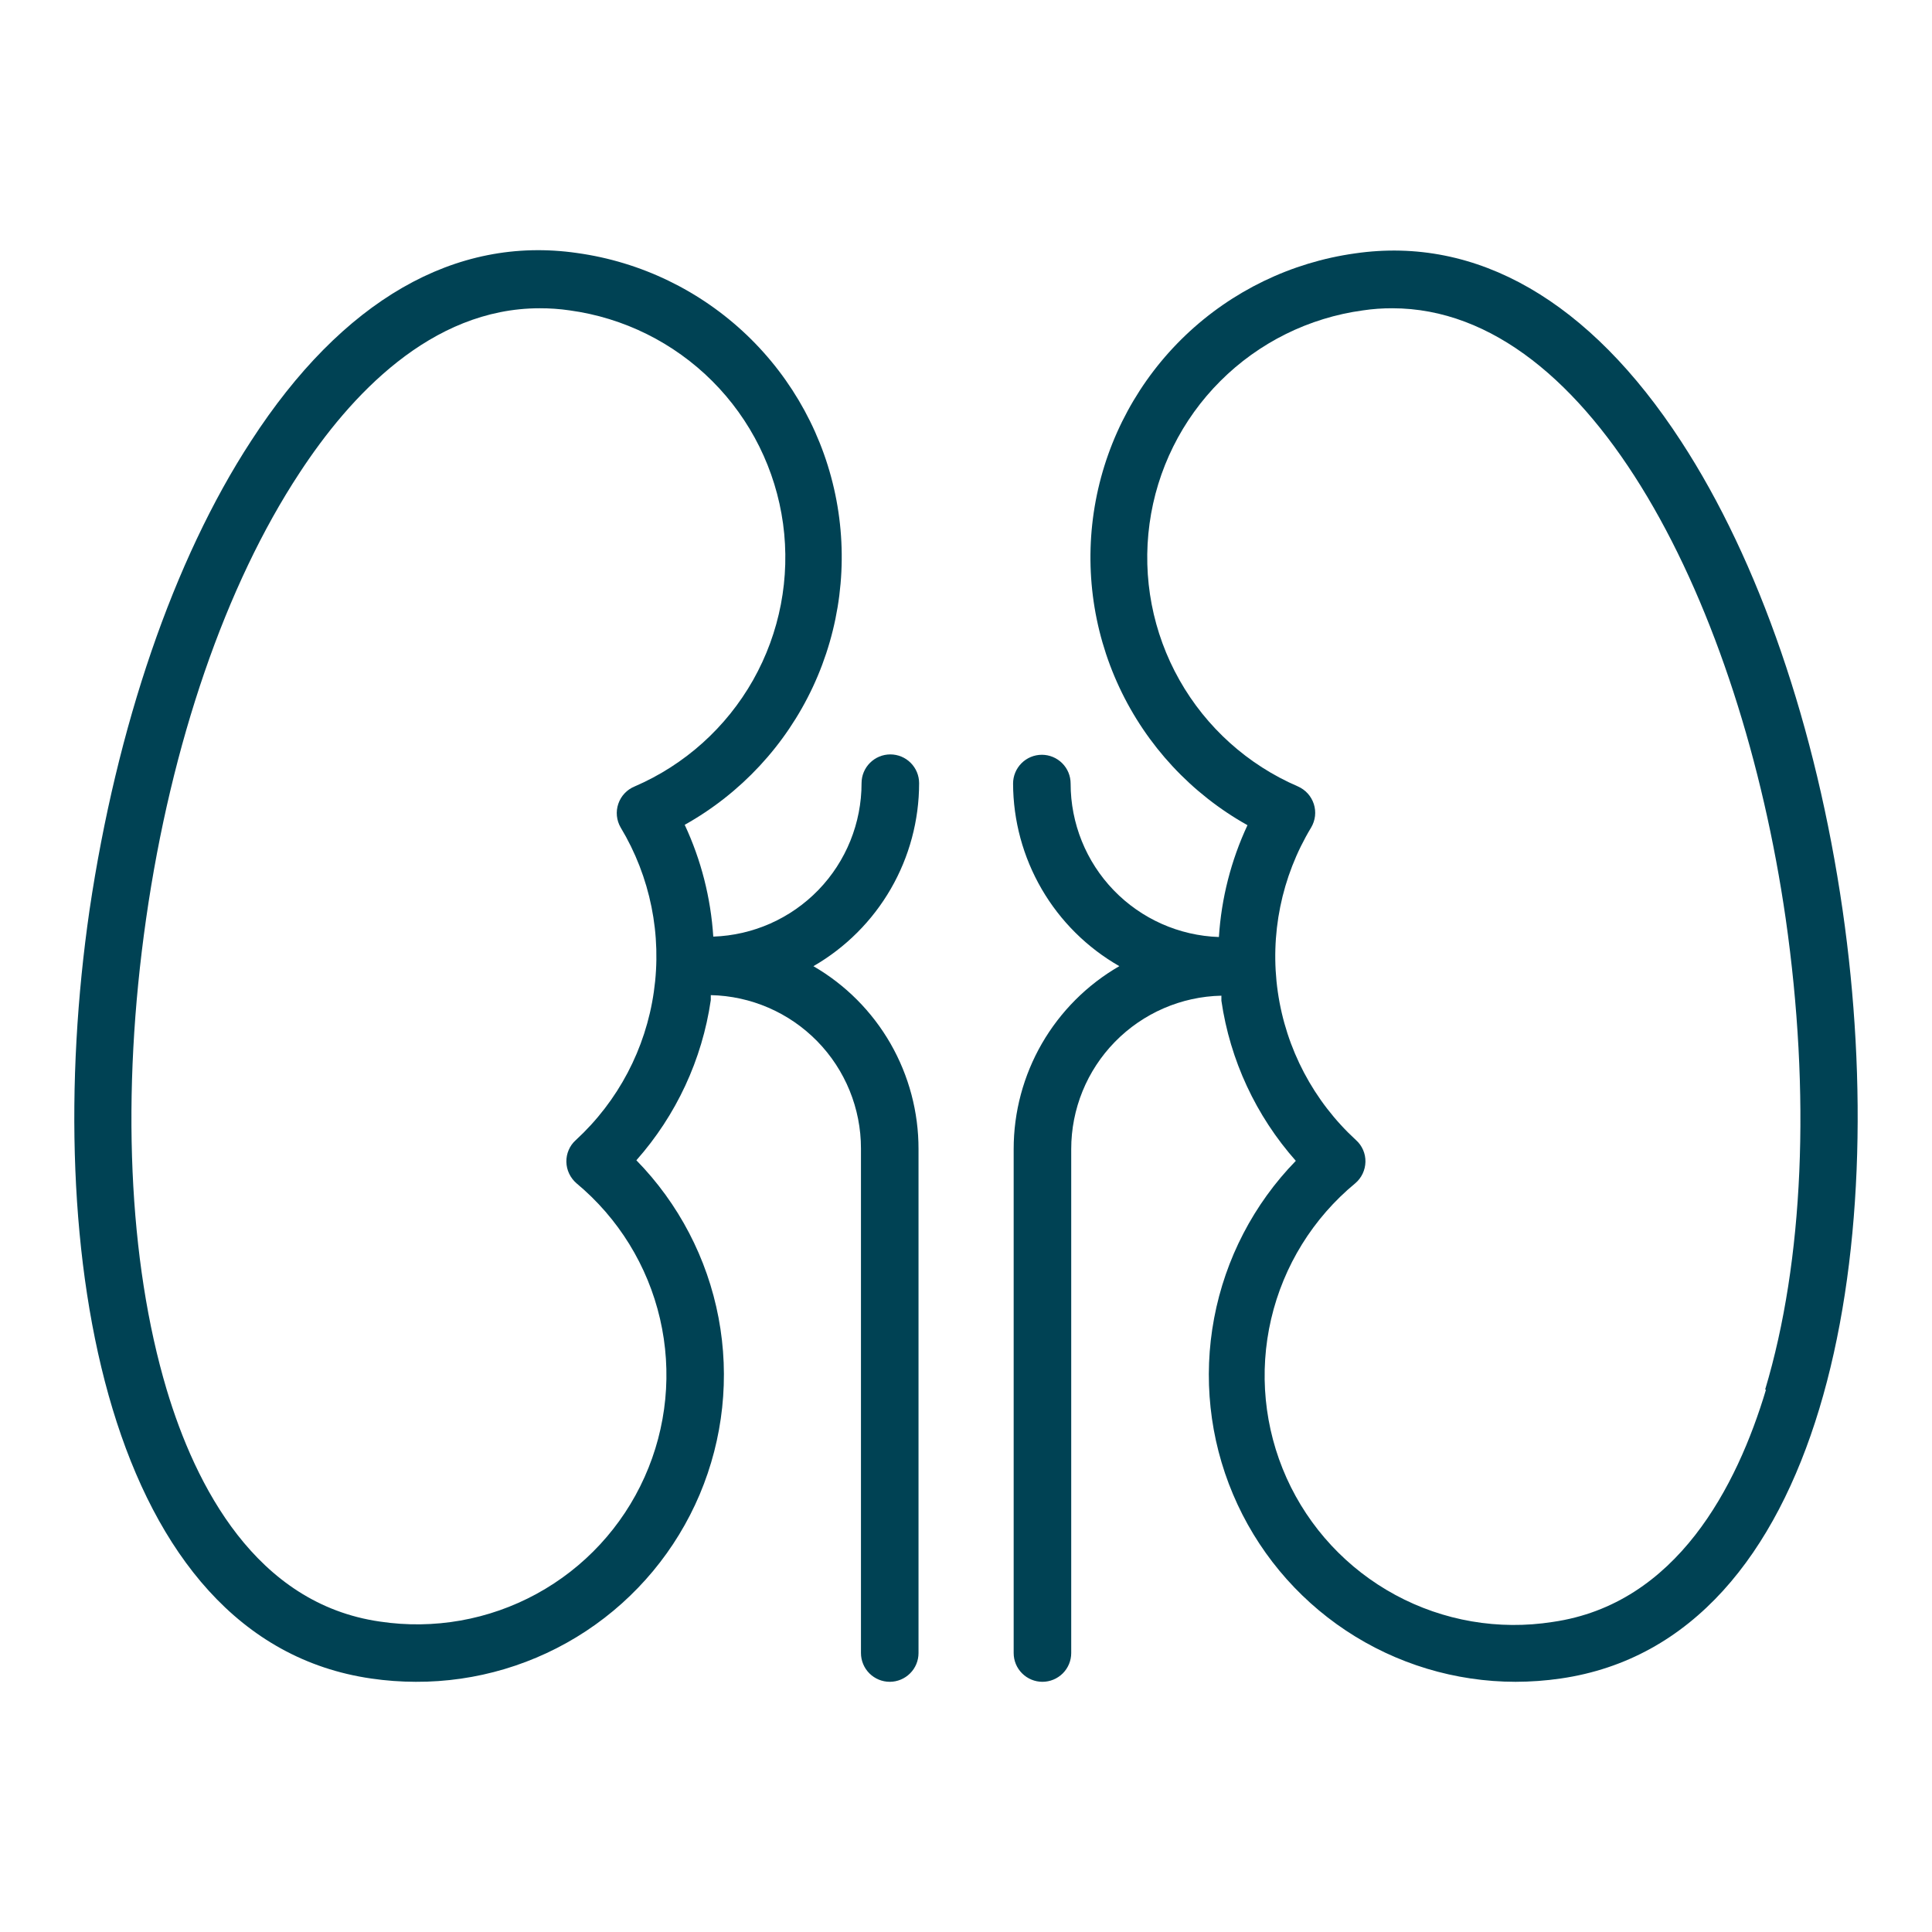<svg width="52" height="52" viewBox="0 0 52 52" fill="none" xmlns="http://www.w3.org/2000/svg">
<path d="M24.738 21.079C24.738 20.874 24.656 20.677 24.511 20.532C24.366 20.387 24.169 20.305 23.963 20.305C23.758 20.305 23.561 20.387 23.416 20.532C23.27 20.677 23.189 20.874 23.189 21.079C23.189 22.151 22.774 23.181 22.029 23.952C21.284 24.722 20.269 25.173 19.198 25.209C19.131 24.167 18.871 23.146 18.429 22.2C19.939 21.355 21.145 20.057 21.878 18.49C22.611 16.922 22.833 15.164 22.513 13.464C22.193 11.764 21.347 10.207 20.095 9.013C18.842 7.819 17.247 7.048 15.533 6.81C12.249 6.335 9.209 8.085 6.757 11.87C4.666 15.075 3.143 19.562 2.41 24.492C1.067 33.748 2.879 44.151 9.993 45.178C10.39 45.236 10.79 45.265 11.191 45.266C12.82 45.273 14.414 44.797 15.774 43.9C17.133 43.003 18.197 41.724 18.832 40.224C19.466 38.723 19.643 37.069 19.34 35.469C19.037 33.868 18.267 32.393 17.128 31.229C18.201 30.018 18.898 28.52 19.131 26.918V26.784C20.211 26.807 21.239 27.252 21.995 28.024C22.751 28.796 23.174 29.834 23.173 30.914V44.492C23.173 44.697 23.255 44.894 23.4 45.039C23.546 45.184 23.742 45.266 23.948 45.266C24.153 45.266 24.35 45.184 24.495 45.039C24.641 44.894 24.722 44.697 24.722 44.492V30.93C24.724 29.933 24.464 28.953 23.968 28.088C23.471 27.223 22.756 26.505 21.893 26.005C22.758 25.506 23.477 24.788 23.976 23.924C24.476 23.059 24.738 22.078 24.738 21.079ZM17.598 26.696C17.379 28.229 16.637 29.639 15.497 30.687C15.415 30.76 15.35 30.85 15.307 30.951C15.263 31.052 15.242 31.161 15.244 31.27C15.246 31.381 15.271 31.489 15.319 31.589C15.366 31.688 15.434 31.777 15.517 31.849C16.644 32.786 17.433 34.066 17.764 35.494C18.095 36.921 17.949 38.418 17.349 39.755C16.75 41.093 15.729 42.197 14.442 42.899C13.156 43.601 11.675 43.863 10.226 43.645C6.88 43.165 5.259 39.98 4.485 37.398C3.453 33.939 3.256 29.443 3.933 24.724C4.609 20.006 6.075 15.746 8.063 12.726C9.415 10.661 11.594 8.297 14.526 8.297C14.796 8.296 15.065 8.315 15.332 8.354C16.785 8.552 18.133 9.22 19.171 10.257C20.208 11.294 20.877 12.642 21.076 14.095C21.274 15.549 20.991 17.027 20.27 18.304C19.548 19.581 18.429 20.587 17.082 21.167C16.979 21.209 16.887 21.272 16.811 21.353C16.735 21.433 16.678 21.529 16.642 21.634C16.606 21.739 16.593 21.85 16.604 21.96C16.615 22.07 16.649 22.176 16.705 22.272C17.504 23.599 17.82 25.163 17.598 26.696Z" fill="#004254"/>
<path d="M49.595 24.502C48.883 19.572 47.339 15.086 45.248 11.88C42.786 8.096 39.75 6.345 36.472 6.82C34.758 7.059 33.163 7.829 31.91 9.023C30.658 10.217 29.812 11.774 29.492 13.474C29.172 15.175 29.394 16.932 30.127 18.5C30.86 20.067 32.066 21.365 33.576 22.21C33.134 23.157 32.873 24.177 32.807 25.22C31.736 25.184 30.721 24.733 29.976 23.962C29.231 23.191 28.816 22.161 28.816 21.09C28.816 20.884 28.735 20.687 28.589 20.542C28.444 20.397 28.247 20.315 28.042 20.315C27.836 20.315 27.639 20.397 27.494 20.542C27.349 20.687 27.267 20.884 27.267 21.09C27.27 22.088 27.536 23.068 28.038 23.931C28.54 24.794 29.261 25.509 30.127 26.004C29.262 26.503 28.544 27.221 28.044 28.085C27.545 28.95 27.282 29.931 27.283 30.93V44.492C27.283 44.697 27.364 44.894 27.51 45.039C27.655 45.184 27.852 45.266 28.057 45.266C28.263 45.266 28.459 45.184 28.605 45.039C28.75 44.894 28.832 44.697 28.832 44.492V30.93C28.831 29.849 29.254 28.812 30.01 28.04C30.766 27.268 31.794 26.822 32.874 26.799V26.934C33.107 28.535 33.804 30.033 34.877 31.244C33.744 32.408 32.98 33.88 32.679 35.476C32.378 37.072 32.554 38.721 33.186 40.217C33.817 41.713 34.875 42.99 36.228 43.888C37.581 44.786 39.169 45.265 40.793 45.266C41.197 45.265 41.601 45.236 42.001 45.178C49.115 44.151 50.927 33.748 49.595 24.502ZM47.53 37.408C46.756 39.99 45.135 43.175 41.79 43.655C40.336 43.883 38.848 43.628 37.554 42.927C36.26 42.227 35.232 41.121 34.628 39.779C34.025 38.437 33.879 36.934 34.213 35.501C34.547 34.068 35.342 32.785 36.477 31.848C36.561 31.777 36.629 31.688 36.676 31.589C36.723 31.489 36.749 31.381 36.751 31.27C36.753 31.16 36.732 31.052 36.688 30.951C36.644 30.85 36.58 30.76 36.498 30.687C35.356 29.639 34.612 28.229 34.392 26.695C34.172 25.161 34.489 23.598 35.29 22.272C35.346 22.177 35.381 22.072 35.394 21.963C35.406 21.854 35.395 21.744 35.361 21.639C35.327 21.535 35.272 21.439 35.198 21.357C35.124 21.276 35.034 21.211 34.934 21.167C33.587 20.587 32.467 19.581 31.746 18.304C31.024 17.027 30.741 15.549 30.94 14.095C31.138 12.642 31.807 11.294 32.845 10.257C33.882 9.22 35.23 8.552 36.684 8.354C36.945 8.315 37.209 8.296 37.474 8.297C42.874 8.297 46.854 16.361 48.062 24.724C48.738 29.443 48.547 33.939 47.51 37.398L47.53 37.408Z" fill="#004254"/>
</svg>
